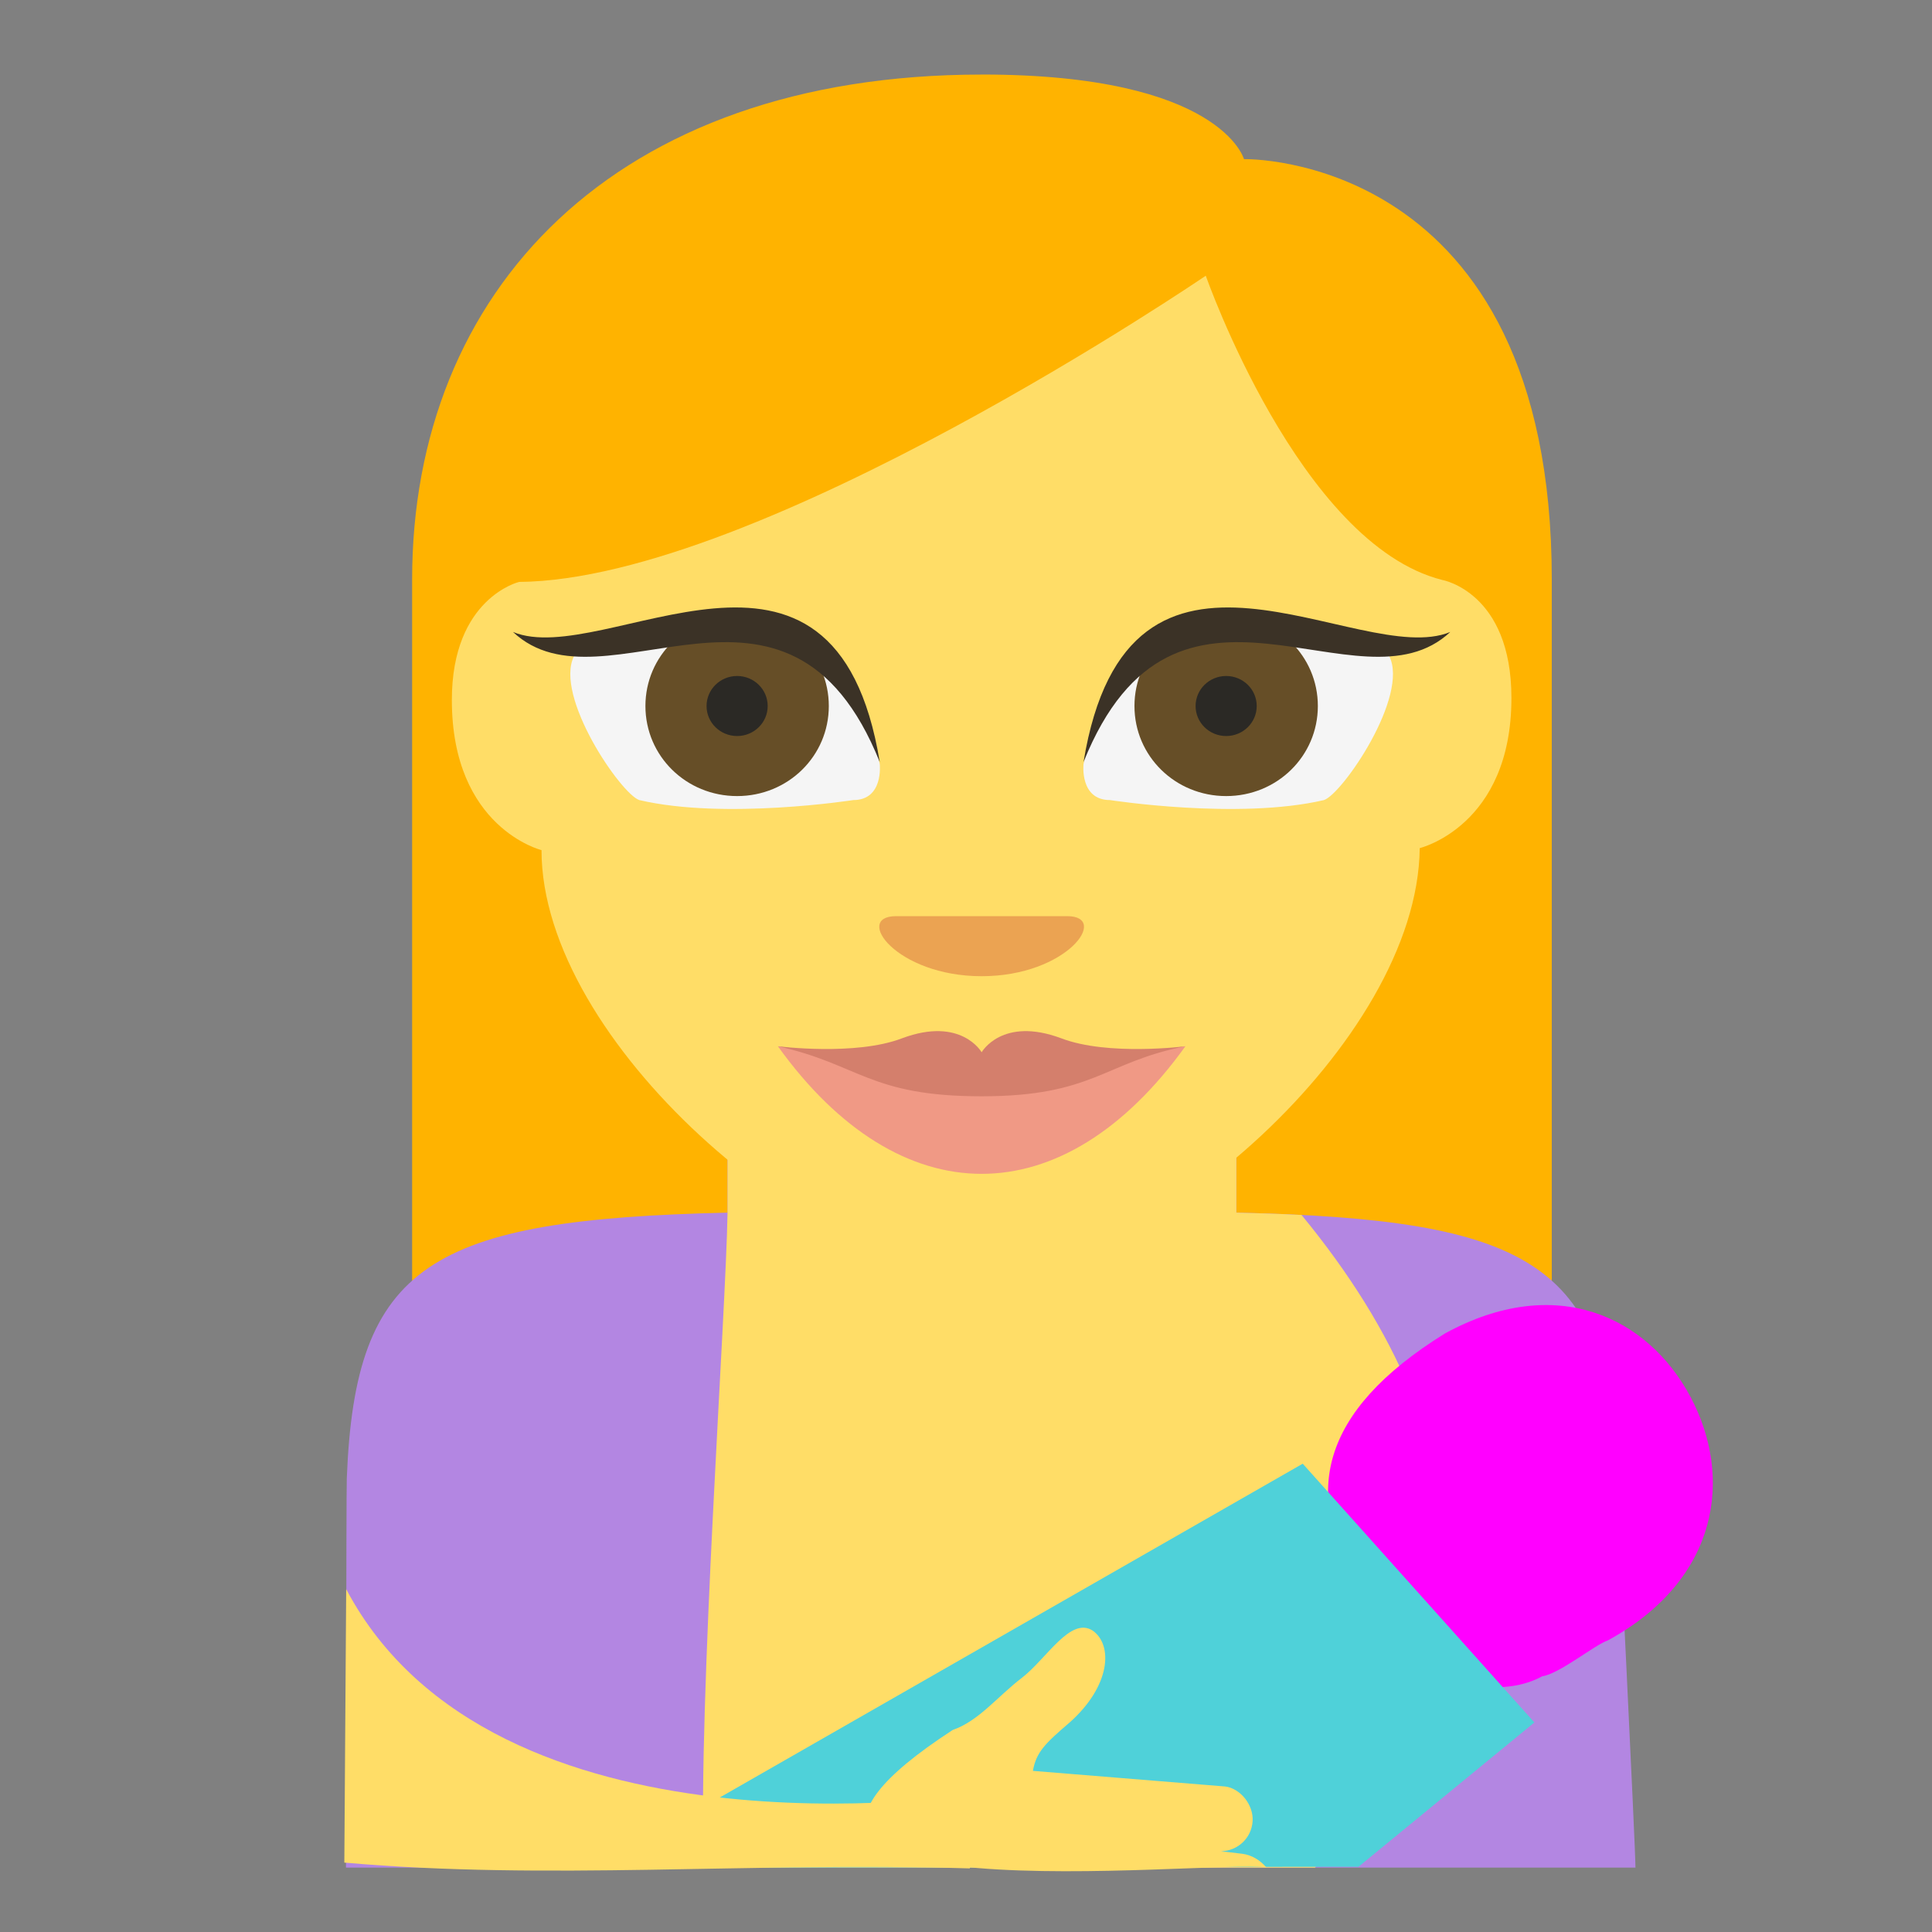 <?xml version="1.0" encoding="UTF-8" standalone="no"?>
<svg
   viewBox="0 0 64 64"
   version="1.1"
   id="svg9"
   sodipodi:docname="1f931.svg"
   xml:space="preserve"
   inkscape:version="1.3.2 (091e20e, 2023-11-25, custom)"
   xmlns:inkscape="http://www.inkscape.org/namespaces/inkscape"
   xmlns:sodipodi="http://sodipodi.sourceforge.net/DTD/sodipodi-0.dtd"
   xmlns="http://www.w3.org/2000/svg"
   xmlns:svg="http://www.w3.org/2000/svg"
   xmlns:rdf="http://www.w3.org/1999/02/22-rdf-syntax-ns#"
   xmlns:cc="http://creativecommons.org/ns#"
   xmlns:dc="http://purl.org/dc/elements/1.1/"><rect x="0" y="0" width="64" height="64" fill="#808080" stroke="none"/><defs
     id="defs9" /><sodipodi:namedview
     id="namedview9"
     pagecolor="#ffffff"
     bordercolor="#000000"
     borderopacity="0.25"
     inkscape:showpageshadow="2"
     inkscape:pageopacity="0.0"
     inkscape:pagecheckerboard="0"
     inkscape:deskcolor="#d1d1d1"
     inkscape:zoom="11.313709"
     inkscape:cx="31.952388"
     inkscape:cy="33.896931"
     inkscape:window-width="1920"
     inkscape:window-height="991"
     inkscape:window-x="-9"
     inkscape:window-y="-9"
     inkscape:window-maximized="1"
     inkscape:current-layer="svg9" /><title
     id="title1">breast-feeding</title><path
     fill="#ffb300"
     d="m 32.528,2.47 c -12.219,0 -18.876,7.204 -18.876,16.729 V 48.895 H 51.405 V 19.199 c 0,-14.168 -10.197,-13.928 -10.197,-13.928 0,0 -0.758,-2.802 -8.68,-2.802 z"
     id="path1"
     style="stroke-width:0.821" /><path
     fill="#b386e2"
     d="m 40.955,40.17 v -5.683 h -16.854 v 5.683 c -9.864,0.225 -12.339,1.713 -12.613,8.803 -0.019,0.481 -0.027,12.36 -0.027,12.894 h 42.716 c 0,-0.66 -0.594,-12.65 -0.623,-13.229 -0.341,-6.802 -2.891,-8.247 -12.598,-8.469"
     id="path2"
     style="stroke-width:0.821"
     sodipodi:nodetypes="ccccsccsc" /><path
     fill="#b386e2"
     d="M 40.955,40.17 V 34.487 h -16.854 v 5.683 c -0.057,3.443 -0.978,16.123 -0.789,21.698 h 20.25 c 5.581,-6.645 5.987,-13.798 -0.447,-21.621 -0.677,-0.035 -1.397,-0.06 -2.16,-0.077"
     id="path2-9"
     style="fill:#ffdd67;fill-opacity:1;stroke-width:0.821"
     sodipodi:nodetypes="cccccccc" /><g
     id="g9"
     transform="matrix(0.675,0,0,0.663,10.918,1.177)"
     style="display:inline"><path
       fill="#ffdd67"
       d="M 10.4,40.7 C 10.4,40.7 6,39.6 6,33.2 6,28.1 9.3,27.3 9.3,27.3 21.1,27.2 43,12 43,12 c 0,0 4.6,13.4 11.6,15.2 0,0 3.4,0.6 3.4,5.9 0,6.4 -4.5,7.5 -4.5,7.5 C 53.4,50.3 40.1,62 32,62 23.9,62 10.4,50.3 10.4,40.7 Z"
       id="path2-1" /><path
       fill="#eba352"
       d="m 32,47 c -4.2,0 -6.3,-3 -4.2,-3 h 8.4 c 2.1,0 0,3 -4.2,3"
       id="path3-9" /><path
       fill="#f5f5f5"
       d="M 38.3,38.2 C 36.8,38.2 37,36.4 37,36.4 39.2,24.9 52,31 52,31 c 1,2 -2.3,6.9 -3.2,7.2 -4.2,1 -10.5,0 -10.5,0"
       id="path4-0" /><path
       fill="#664e27"
       d="m 48.5,33.5 c 0,2.5 -2,4.5 -4.5,4.5 -2.5,0 -4.5,-2 -4.5,-4.5 0,-2.5 2,-4.5 4.5,-4.5 2.5,0 4.5,2 4.5,4.5"
       id="path5-4" /><circle
       cx="44"
       cy="33.5"
       r="1.5"
       fill="#2b2925"
       id="circle5-1" /><path
       fill="#3b3226"
       d="M 37,36.3 C 39.2,22.6 50.5,31.7 55,29.8 50.5,34.1 41.5,24.9 37,36.3"
       id="path6" /><path
       fill="#f5f5f5"
       d="M 25.7,38.2 C 27.2,38.2 27,36.4 27,36.4 24.8,24.9 12,31 12,31 c -1,2 2.3,6.9 3.2,7.2 4.2,1 10.5,0 10.5,0"
       id="path7" /><path
       fill="#664e27"
       d="m 15.5,33.5 c 0,2.5 2,4.5 4.5,4.5 2.5,0 4.5,-2 4.5,-4.5 0,-2.5 -2,-4.5 -4.5,-4.5 -2.5,0 -4.5,2 -4.5,4.5"
       id="path8-6" /><path
       fill="#3b3226"
       d="M 27,36.3 C 24.8,22.6 13.5,31.7 9,29.8 c 4.5,4.3 13.5,-4.9 18,6.5"
       id="path9-1" /><path
       fill="#f09985"
       d="M 32,52 22,50.5 c 6,8.5 14,8.5 20,0 z"
       id="path10" /><path
       fill="#d47f6c"
       d="M 35.9,50.1 C 33,49 32,50.8 32,50.8 32,50.8 31,49 28.1,50.1 25.8,51 22,50.5 22,50.5 c 4,0.9 4.5,2.5 10,2.5 5.5,0 6,-1.7 10,-2.5 0,0 -3.8,0.5 -6.1,-0.4"
       id="path11" /><circle
       cx="20"
       cy="33.5"
       r="1.5"
       fill="#2b2925"
       id="circle11" /></g><g
     id="g10"
     transform="matrix(0.12,0.231,-0.249,0.139,52.667,43.733)"><path
       fill="#ffdd67"
       d="M 36.713,15.296 C 36.852,0.509 26.303,-6.363 14.803,-6.268 3.302,-6.174 -7.379,0.872 -7.519,15.659 c 0.88,17.426 9.371,23.059 21.902,22.435 15.923,-0.131 22.192,-8.271 22.247,-14.099 0.792,-1.944 -0.24,-7.07 0.082,-8.698"
       id="path1-9"
       style="fill:#ff00ff;stroke-width:0.877"
       sodipodi:nodetypes="cscccc" /></g><path
     id="rect10"
     style="fill:#4fd1d9;fill-rule:evenodd;stroke-width:4.516"
     transform="matrix(0.868,-0.497,0.667,0.745,0,0)"
     d="m -23.176,64.953 h 22.981 l 0,11.506 -7.697,1.281 -15.391,-10.233 z"
     sodipodi:nodetypes="cccccc" /><g
     id="g11"
     transform="matrix(-0.051,0.794,-0.698,-0.083,46.435,19.553)"
     style="opacity:1"><path
       fill="#c28fef"
       d="M 54.86,16.401 52,16.7 c 0,0 5.396,22.195 -5.443,29.994 l 11.33,-0.739 C 57.622,36.276 55.871,26.967 55.048,16.483"
       id="path2-4"
       sodipodi:nodetypes="ccccc"
       style="fill:#ffdd67;fill-opacity:1" /><g
       fill="#ffdd67"
       id="g3"><path
         d="M 53.548,2.515 C 53.275,2.827 53.101,3.25 53.101,3.699 v 1.001 c -0.1,-0.8 -0.7,-1.399 -1.4,-1.399 -0.7,0 -1.302,0.699 -1.302,1.399 l 0.3,9.101 c -0.8,-0.1 -1.2,-0.5 -2.2,-1.6 -1.7,-1.8 -3.398,-1.8 -3.898,-0.8 -0.5,1.1 1.398,2.099 2.298,3.199 0.9,1.1 2,1.9 2.5,3.1 9.459,13.401 4.08,-12.538 4.148,-15.185 z"
         id="path12"
         sodipodi:nodetypes="cscsccccscc" /></g></g></svg>
